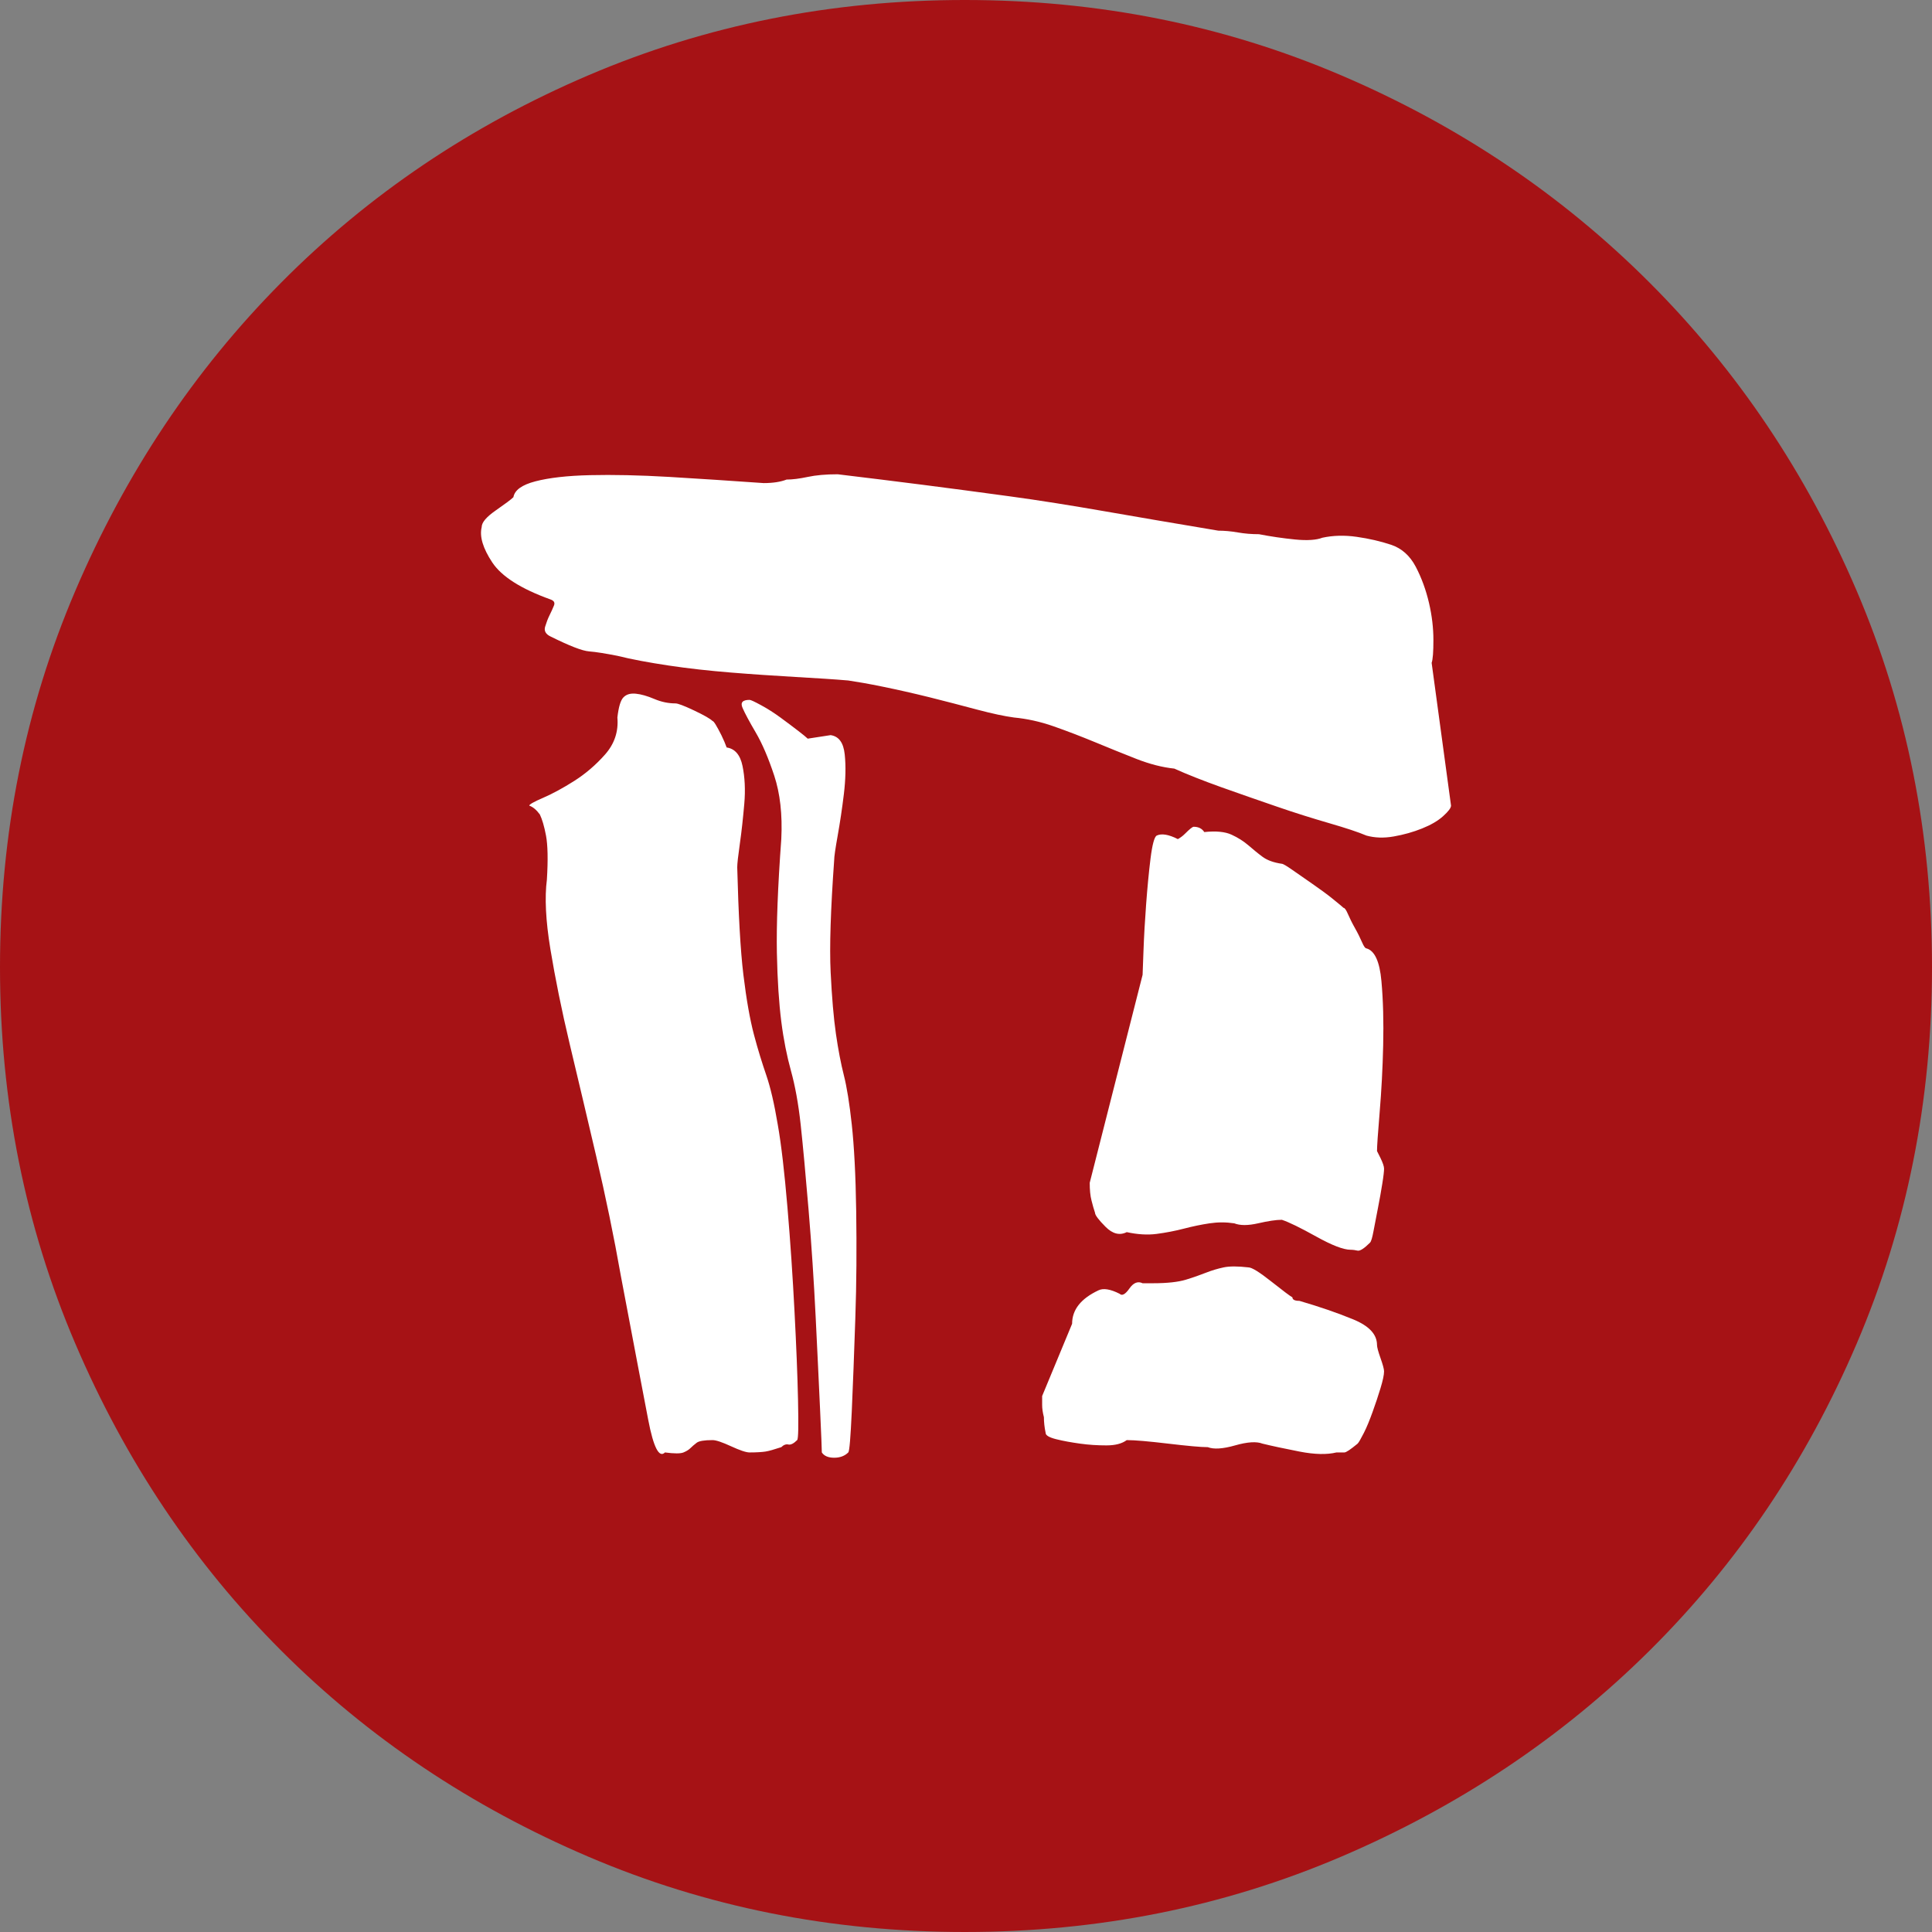 <?xml version="1.0" encoding="UTF-8" standalone="no"?>
<svg
   xmlns:dc="http://purl.org/dc/elements/1.1/"
   xmlns:cc="http://creativecommons.org/ns#"
   xmlns:rdf="http://www.w3.org/1999/02/22-rdf-syntax-ns#"
   xmlns:svg="http://www.w3.org/2000/svg"
   xmlns="http://www.w3.org/2000/svg"
   xmlns:sodipodi="http://sodipodi.sourceforge.net/DTD/sodipodi-0.dtd"
   xmlns:inkscape="http://www.inkscape.org/namespaces/inkscape"
   inkscape:version="1.0 (4035a4fb49, 2020-05-01)"
   sodipodi:docname="200k_45.svg"
   id="svg38"
   version="1.2"
   viewBox="0 0 10.962 10.962"
   height="3.867mm"
   width="3.867mm">
  <rect x="0" y="0" width="10.962" height="10.962" fill="#808080" stroke="none"/>
  <sodipodi:namedview
     inkscape:current-layer="svg38"
     inkscape:window-maximized="1"
     inkscape:window-y="-9"
     inkscape:window-x="-9"
     inkscape:cy="5.832006"
     inkscape:cx="7.4133409"
     inkscape:zoom="18.047943"
     showgrid="false"
     id="namedview40"
     inkscape:window-height="1013"
     inkscape:window-width="1920"
     inkscape:pageshadow="2"
     inkscape:pageopacity="0"
     guidetolerance="10"
     gridtolerance="10"
     objecttolerance="10"
     borderopacity="1"
     bordercolor="#666666"
     pagecolor="#ffffff" />
  <title
     id="title2">Qt SVG Document</title>
  <desc
     id="desc4">Generated with Qt</desc>
  <defs
     id="defs6" />
  <g
     transform="translate(-10.44,-11.626)"
     id="g36"
     stroke-linejoin="bevel"
     stroke-linecap="square"
     fill-rule="evenodd"
     stroke-width="1"
     stroke="#000000"
     fill="none">
    <g
       id="g8"
       font-style="normal"
       font-weight="400"
       font-size="8.25px"
       font-family="'MS Shell Dlg 2'"
       stroke="none"
       fill="none" />
    <g
       id="g10"
       font-style="normal"
       font-weight="400"
       font-size="8.25px"
       font-family="'MS Shell Dlg 2'"
       transform="scale(1.333)"
       stroke="none"
       fill="none" />
    <g
       id="g14"
       font-style="normal"
       font-weight="400"
       font-size="8.25px"
       font-family="'MS Shell Dlg 2'"
       stroke="none"
       fill-opacity="1"
       fill="#a61215">
      <path
         id="path12"
         d="m 21.402,17.114 c 0,0.756 -0.142,1.468 -0.427,2.135 -0.285,0.667 -0.677,1.248 -1.176,1.743 -0.499,0.495 -1.083,0.884 -1.75,1.169 -0.667,0.285 -1.379,0.427 -2.135,0.427 -0.756,0 -1.468,-0.142 -2.135,-0.427 -0.667,-0.285 -1.248,-0.674 -1.743,-1.169 -0.495,-0.495 -0.884,-1.076 -1.169,-1.743 -0.285,-0.667 -0.427,-1.379 -0.427,-2.135 0,-0.756 0.142,-1.468 0.427,-2.135 0.285,-0.667 0.674,-1.251 1.169,-1.75 0.495,-0.499 1.076,-0.891 1.743,-1.176 0.667,-0.285 1.379,-0.427 2.135,-0.427 0.756,0 1.468,0.142 2.135,0.427 0.667,0.285 1.251,0.677 1.75,1.176 0.499,0.499 0.891,1.083 1.176,1.75 0.285,0.667 0.427,1.379 0.427,2.135"
         fill-rule="evenodd"
         vector-effect="none" />
    </g>
    <g
       id="g16"
       font-style="normal"
       font-weight="400"
       font-size="8.25px"
       font-family="'MS Shell Dlg 2'"
       transform="scale(1.333)"
       stroke="none"
       fill="none" />
    <g
       id="g18"
       font-style="normal"
       font-weight="400"
       font-size="8.25px"
       font-family="'MS Shell Dlg 2'"
       stroke="none"
       fill="none" />
    <g
       id="g20"
       font-style="normal"
       font-weight="400"
       font-size="8.25px"
       font-family="'MS Shell Dlg 2'"
       stroke-linejoin="bevel"
       stroke-linecap="square"
       stroke-width="1"
       stroke-opacity="1"
       stroke="#000000"
       fill="none" />
    <g
       id="g22"
       font-style="normal"
       font-weight="400"
       font-size="8.25px"
       font-family="'MS Shell Dlg 2'"
       stroke="none"
       fill="none" />
    <g
       id="g24"
       font-style="normal"
       font-weight="400"
       font-size="8.25px"
       font-family="'MS Shell Dlg 2'"
       transform="scale(1.333)"
       stroke="none"
       fill="none" />
    <g
       id="g28"
       font-style="normal"
       font-weight="400"
       font-size="8.25px"
       font-family="'MS Shell Dlg 2'"
       stroke="none"
       fill-opacity="1"
       fill="#ffffff">
      <path
         id="path26"
         d="m 18.673,16.197 c 0,0.013 -0.015,0.033 -0.045,0.06 -0.03,0.027 -0.07,0.05 -0.12,0.07 -0.05,0.02 -0.103,0.035 -0.16,0.045 -0.057,0.01 -0.108,0.008 -0.155,-0.005 -0.047,-0.02 -0.117,-0.043 -0.21,-0.07 -0.093,-0.027 -0.193,-0.058 -0.3,-0.095 -0.107,-0.037 -0.212,-0.073 -0.315,-0.11 -0.103,-0.037 -0.192,-0.072 -0.265,-0.105 -0.067,-0.007 -0.138,-0.025 -0.215,-0.055 -0.077,-0.03 -0.155,-0.062 -0.235,-0.095 -0.08,-0.033 -0.158,-0.063 -0.235,-0.09 -0.077,-0.027 -0.152,-0.043 -0.225,-0.05 -0.053,-0.007 -0.123,-0.022 -0.21,-0.045 -0.087,-0.023 -0.177,-0.047 -0.27,-0.07 -0.093,-0.023 -0.182,-0.043 -0.265,-0.06 -0.083,-0.017 -0.148,-0.028 -0.195,-0.035 -0.08,-0.007 -0.18,-0.013 -0.3,-0.02 -0.12,-0.007 -0.242,-0.015 -0.365,-0.025 -0.123,-0.01 -0.242,-0.023 -0.355,-0.04 -0.113,-0.017 -0.21,-0.035 -0.29,-0.055 -0.067,-0.013 -0.12,-0.022 -0.16,-0.025 -0.04,-0.003 -0.113,-0.032 -0.22,-0.085 -0.027,-0.013 -0.037,-0.032 -0.03,-0.055 0.007,-0.023 0.015,-0.045 0.025,-0.065 0.01,-0.02 0.018,-0.038 0.025,-0.055 0.007,-0.017 0,-0.028 -0.02,-0.035 -0.167,-0.06 -0.277,-0.13 -0.33,-0.21 -0.053,-0.08 -0.073,-0.147 -0.06,-0.2 0,-0.027 0.027,-0.058 0.08,-0.095 0.053,-0.037 0.087,-0.062 0.1,-0.075 0.007,-0.04 0.048,-0.07 0.125,-0.09 0.077,-0.02 0.18,-0.032 0.31,-0.035 0.13,-0.003 0.28,0 0.45,0.01 0.17,0.01 0.348,0.022 0.535,0.035 0.053,0 0.097,-0.007 0.13,-0.02 0.033,0 0.073,-0.005 0.12,-0.015 0.047,-0.01 0.103,-0.015 0.17,-0.015 0.167,0.02 0.328,0.04 0.485,0.06 0.157,0.02 0.32,0.042 0.49,0.065 0.17,0.023 0.35,0.052 0.54,0.085 0.19,0.033 0.405,0.07 0.645,0.11 0.033,0 0.07,0.003 0.11,0.01 0.04,0.007 0.08,0.01 0.12,0.01 0.067,0.013 0.135,0.023 0.205,0.03 0.07,0.007 0.122,0.003 0.155,-0.01 0.06,-0.013 0.125,-0.015 0.195,-0.005 0.07,0.01 0.135,0.025 0.195,0.045 0.06,0.02 0.107,0.062 0.14,0.125 0.033,0.063 0.058,0.132 0.075,0.205 0.017,0.073 0.025,0.143 0.025,0.21 0,0.067 -0.003,0.11 -0.01,0.13 l 0.11,0.81 m -0.86,2.81 c 0.113,0.033 0.215,0.068 0.305,0.105 0.09,0.037 0.135,0.085 0.135,0.145 0,0.013 0.007,0.038 0.02,0.075 0.013,0.037 0.02,0.062 0.02,0.075 0,0.02 -0.007,0.052 -0.02,0.095 -0.013,0.043 -0.028,0.088 -0.045,0.135 -0.017,0.047 -0.033,0.087 -0.05,0.12 -0.017,0.033 -0.028,0.053 -0.035,0.06 -0.04,0.033 -0.065,0.05 -0.075,0.05 -0.01,0 -0.025,0 -0.045,0 -0.053,0.013 -0.123,0.012 -0.21,-0.005 -0.087,-0.017 -0.157,-0.032 -0.21,-0.045 -0.033,-0.013 -0.085,-0.01 -0.155,0.01 -0.07,0.02 -0.122,0.023 -0.155,0.01 -0.04,0 -0.115,-0.007 -0.225,-0.02 -0.11,-0.013 -0.188,-0.02 -0.235,-0.02 -0.027,0.02 -0.065,0.03 -0.115,0.03 -0.05,0 -0.1,-0.003 -0.15,-0.01 -0.05,-0.007 -0.095,-0.015 -0.135,-0.025 -0.04,-0.01 -0.06,-0.022 -0.06,-0.035 -0.007,-0.033 -0.01,-0.063 -0.01,-0.09 -0.007,-0.027 -0.01,-0.05 -0.01,-0.07 0,-0.02 0,-0.037 0,-0.05 l 0.17,-0.41 c 0,-0.08 0.05,-0.143 0.15,-0.19 0.027,-0.013 0.067,-0.007 0.12,0.02 0.013,0.013 0.032,0.003 0.055,-0.03 0.023,-0.033 0.048,-0.043 0.075,-0.03 h 0.06 c 0.08,0 0.142,-0.007 0.185,-0.02 0.043,-0.013 0.082,-0.027 0.115,-0.04 0.033,-0.013 0.067,-0.023 0.1,-0.03 0.033,-0.007 0.08,-0.007 0.14,0 0.02,0 0.063,0.027 0.13,0.08 0.067,0.053 0.107,0.083 0.12,0.09 0,0.013 0.013,0.02 0.04,0.02 m 0.38,-2 c 0.047,0.013 0.075,0.075 0.085,0.185 0.01,0.11 0.013,0.232 0.01,0.365 -0.003,0.133 -0.01,0.26 -0.02,0.38 -0.01,0.12 -0.015,0.193 -0.015,0.22 l 0.02,0.04 c 0.013,0.027 0.02,0.047 0.02,0.06 0,0.013 -0.003,0.042 -0.01,0.085 -0.007,0.043 -0.015,0.09 -0.025,0.14 -0.01,0.05 -0.018,0.093 -0.025,0.13 -0.007,0.037 -0.013,0.058 -0.02,0.065 -0.033,0.033 -0.057,0.048 -0.07,0.045 -0.013,-0.003 -0.027,-0.005 -0.04,-0.005 -0.04,0 -0.105,-0.025 -0.195,-0.075 -0.09,-0.05 -0.155,-0.082 -0.195,-0.095 -0.033,0 -0.078,0.007 -0.135,0.02 -0.057,0.013 -0.102,0.013 -0.135,0 -0.047,-0.007 -0.093,-0.007 -0.14,0 -0.047,0.007 -0.095,0.017 -0.145,0.03 -0.05,0.013 -0.102,0.023 -0.155,0.03 -0.053,0.007 -0.11,0.003 -0.17,-0.01 -0.04,0.02 -0.08,0.01 -0.12,-0.03 -0.04,-0.04 -0.06,-0.067 -0.06,-0.08 -0.007,-0.02 -0.013,-0.043 -0.02,-0.07 -0.007,-0.027 -0.01,-0.06 -0.01,-0.1 l 0.3,-1.18 c 0,-0.007 0.002,-0.052 0.005,-0.135 0.003,-0.083 0.008,-0.172 0.015,-0.265 0.007,-0.093 0.015,-0.18 0.025,-0.26 0.01,-0.08 0.022,-0.123 0.035,-0.13 0.027,-0.013 0.067,-0.007 0.12,0.02 0.013,-0.007 0.027,-0.017 0.04,-0.03 0.027,-0.027 0.043,-0.04 0.05,-0.04 0.027,0 0.047,0.01 0.06,0.03 0.067,-0.007 0.118,-0.002 0.155,0.015 0.037,0.017 0.068,0.037 0.095,0.06 0.027,0.023 0.053,0.045 0.08,0.065 0.027,0.02 0.063,0.033 0.11,0.04 0.007,0 0.027,0.012 0.06,0.035 0.033,0.023 0.072,0.05 0.115,0.08 0.043,0.03 0.082,0.058 0.115,0.085 0.033,0.027 0.053,0.043 0.06,0.05 0.007,0 0.015,0.012 0.025,0.035 0.01,0.023 0.023,0.05 0.04,0.08 0.017,0.03 0.03,0.057 0.04,0.08 0.01,0.023 0.018,0.035 0.025,0.035 m -3.57,-0.46 c 0.007,0.267 0.018,0.47 0.035,0.61 0.017,0.14 0.037,0.253 0.06,0.34 0.023,0.087 0.047,0.163 0.07,0.23 0.023,0.067 0.045,0.16 0.065,0.28 0.02,0.113 0.038,0.27 0.055,0.47 0.017,0.2 0.03,0.397 0.04,0.59 0.01,0.193 0.017,0.362 0.02,0.505 0.003,0.143 0.002,0.218 -0.005,0.225 -0.02,0.02 -0.037,0.028 -0.05,0.025 -0.013,-0.003 -0.027,0.002 -0.04,0.015 -0.04,0.013 -0.07,0.022 -0.09,0.025 -0.02,0.003 -0.05,0.005 -0.09,0.005 -0.02,0 -0.055,-0.012 -0.105,-0.035 -0.05,-0.023 -0.085,-0.035 -0.105,-0.035 -0.047,0 -0.077,0.005 -0.09,0.015 -0.013,0.01 -0.025,0.02 -0.035,0.03 -0.01,0.01 -0.023,0.018 -0.04,0.025 -0.017,0.007 -0.052,0.007 -0.105,0 -0.033,0.033 -0.065,-0.028 -0.095,-0.185 -0.03,-0.157 -0.082,-0.428 -0.155,-0.815 -0.04,-0.227 -0.087,-0.453 -0.14,-0.68 -0.053,-0.227 -0.103,-0.438 -0.15,-0.635 -0.047,-0.197 -0.083,-0.377 -0.11,-0.54 -0.027,-0.163 -0.033,-0.295 -0.02,-0.395 0.007,-0.113 0.005,-0.197 -0.005,-0.25 -0.01,-0.053 -0.022,-0.093 -0.035,-0.12 -0.02,-0.027 -0.04,-0.043 -0.06,-0.05 0,-0.007 0.027,-0.022 0.08,-0.045 0.053,-0.023 0.112,-0.055 0.175,-0.095 0.063,-0.04 0.122,-0.09 0.175,-0.15 0.053,-0.06 0.077,-0.13 0.07,-0.21 0.007,-0.06 0.018,-0.098 0.035,-0.115 0.017,-0.017 0.04,-0.023 0.07,-0.02 0.03,0.003 0.065,0.013 0.105,0.03 0.04,0.017 0.08,0.025 0.12,0.025 0.013,0 0.048,0.013 0.105,0.04 0.057,0.027 0.092,0.047 0.105,0.06 0.007,0 0.023,0.027 0.05,0.08 0.013,0.027 0.023,0.05 0.03,0.07 0.047,0.007 0.077,0.042 0.09,0.105 0.013,0.063 0.017,0.135 0.01,0.215 -0.007,0.08 -0.015,0.155 -0.025,0.225 -0.01,0.07 -0.015,0.115 -0.015,0.135 m 0.55,-0.04 c -0.02,0.28 -0.027,0.492 -0.02,0.635 0.007,0.143 0.017,0.26 0.03,0.35 0.013,0.09 0.028,0.168 0.045,0.235 0.017,0.067 0.032,0.16 0.045,0.28 0.013,0.12 0.022,0.283 0.025,0.49 0.003,0.207 0.002,0.41 -0.005,0.61 -0.007,0.2 -0.013,0.375 -0.02,0.525 -0.007,0.15 -0.013,0.228 -0.02,0.235 -0.02,0.02 -0.047,0.03 -0.08,0.03 -0.033,0 -0.057,-0.01 -0.07,-0.03 0,-0.013 -0.003,-0.095 -0.01,-0.245 -0.007,-0.15 -0.015,-0.325 -0.025,-0.525 -0.01,-0.2 -0.023,-0.402 -0.04,-0.605 -0.017,-0.203 -0.032,-0.365 -0.045,-0.485 -0.013,-0.12 -0.032,-0.222 -0.055,-0.305 -0.023,-0.083 -0.042,-0.177 -0.055,-0.28 -0.013,-0.103 -0.022,-0.233 -0.025,-0.39 -0.003,-0.157 0.005,-0.372 0.025,-0.645 0.007,-0.14 -0.007,-0.26 -0.04,-0.36 -0.033,-0.1 -0.068,-0.182 -0.105,-0.245 -0.037,-0.063 -0.062,-0.11 -0.075,-0.14 -0.013,-0.03 0,-0.045 0.04,-0.045 0.007,0 0.028,0.01 0.065,0.03 0.037,0.02 0.073,0.043 0.11,0.07 0.037,0.027 0.07,0.052 0.1,0.075 0.03,0.023 0.048,0.038 0.055,0.045 l 0.13,-0.02 c 0.047,0.007 0.073,0.043 0.08,0.11 0.007,0.067 0.005,0.142 -0.005,0.225 -0.01,0.083 -0.022,0.162 -0.035,0.235 -0.013,0.073 -0.02,0.12 -0.02,0.14"
         fill-rule="evenodd"
         vector-effect="none" />
    </g>
    <g
       id="g30"
       font-style="normal"
       font-weight="400"
       font-size="8.25px"
       font-family="'MS Shell Dlg 2'"
       transform="scale(1.333)"
       stroke="none"
       fill="none" />
    <g
       id="g32"
       font-style="normal"
       font-weight="400"
       font-size="8.25px"
       font-family="'MS Shell Dlg 2'"
       stroke="none"
       fill="none" />
    <g
       id="g34"
       font-style="normal"
       font-weight="400"
       font-size="8.25px"
       font-family="'MS Shell Dlg 2'"
       stroke-linejoin="bevel"
       stroke-linecap="square"
       stroke-width="1"
       stroke-opacity="1"
       stroke="#000000"
       fill="none" />
  </g>
</svg>
